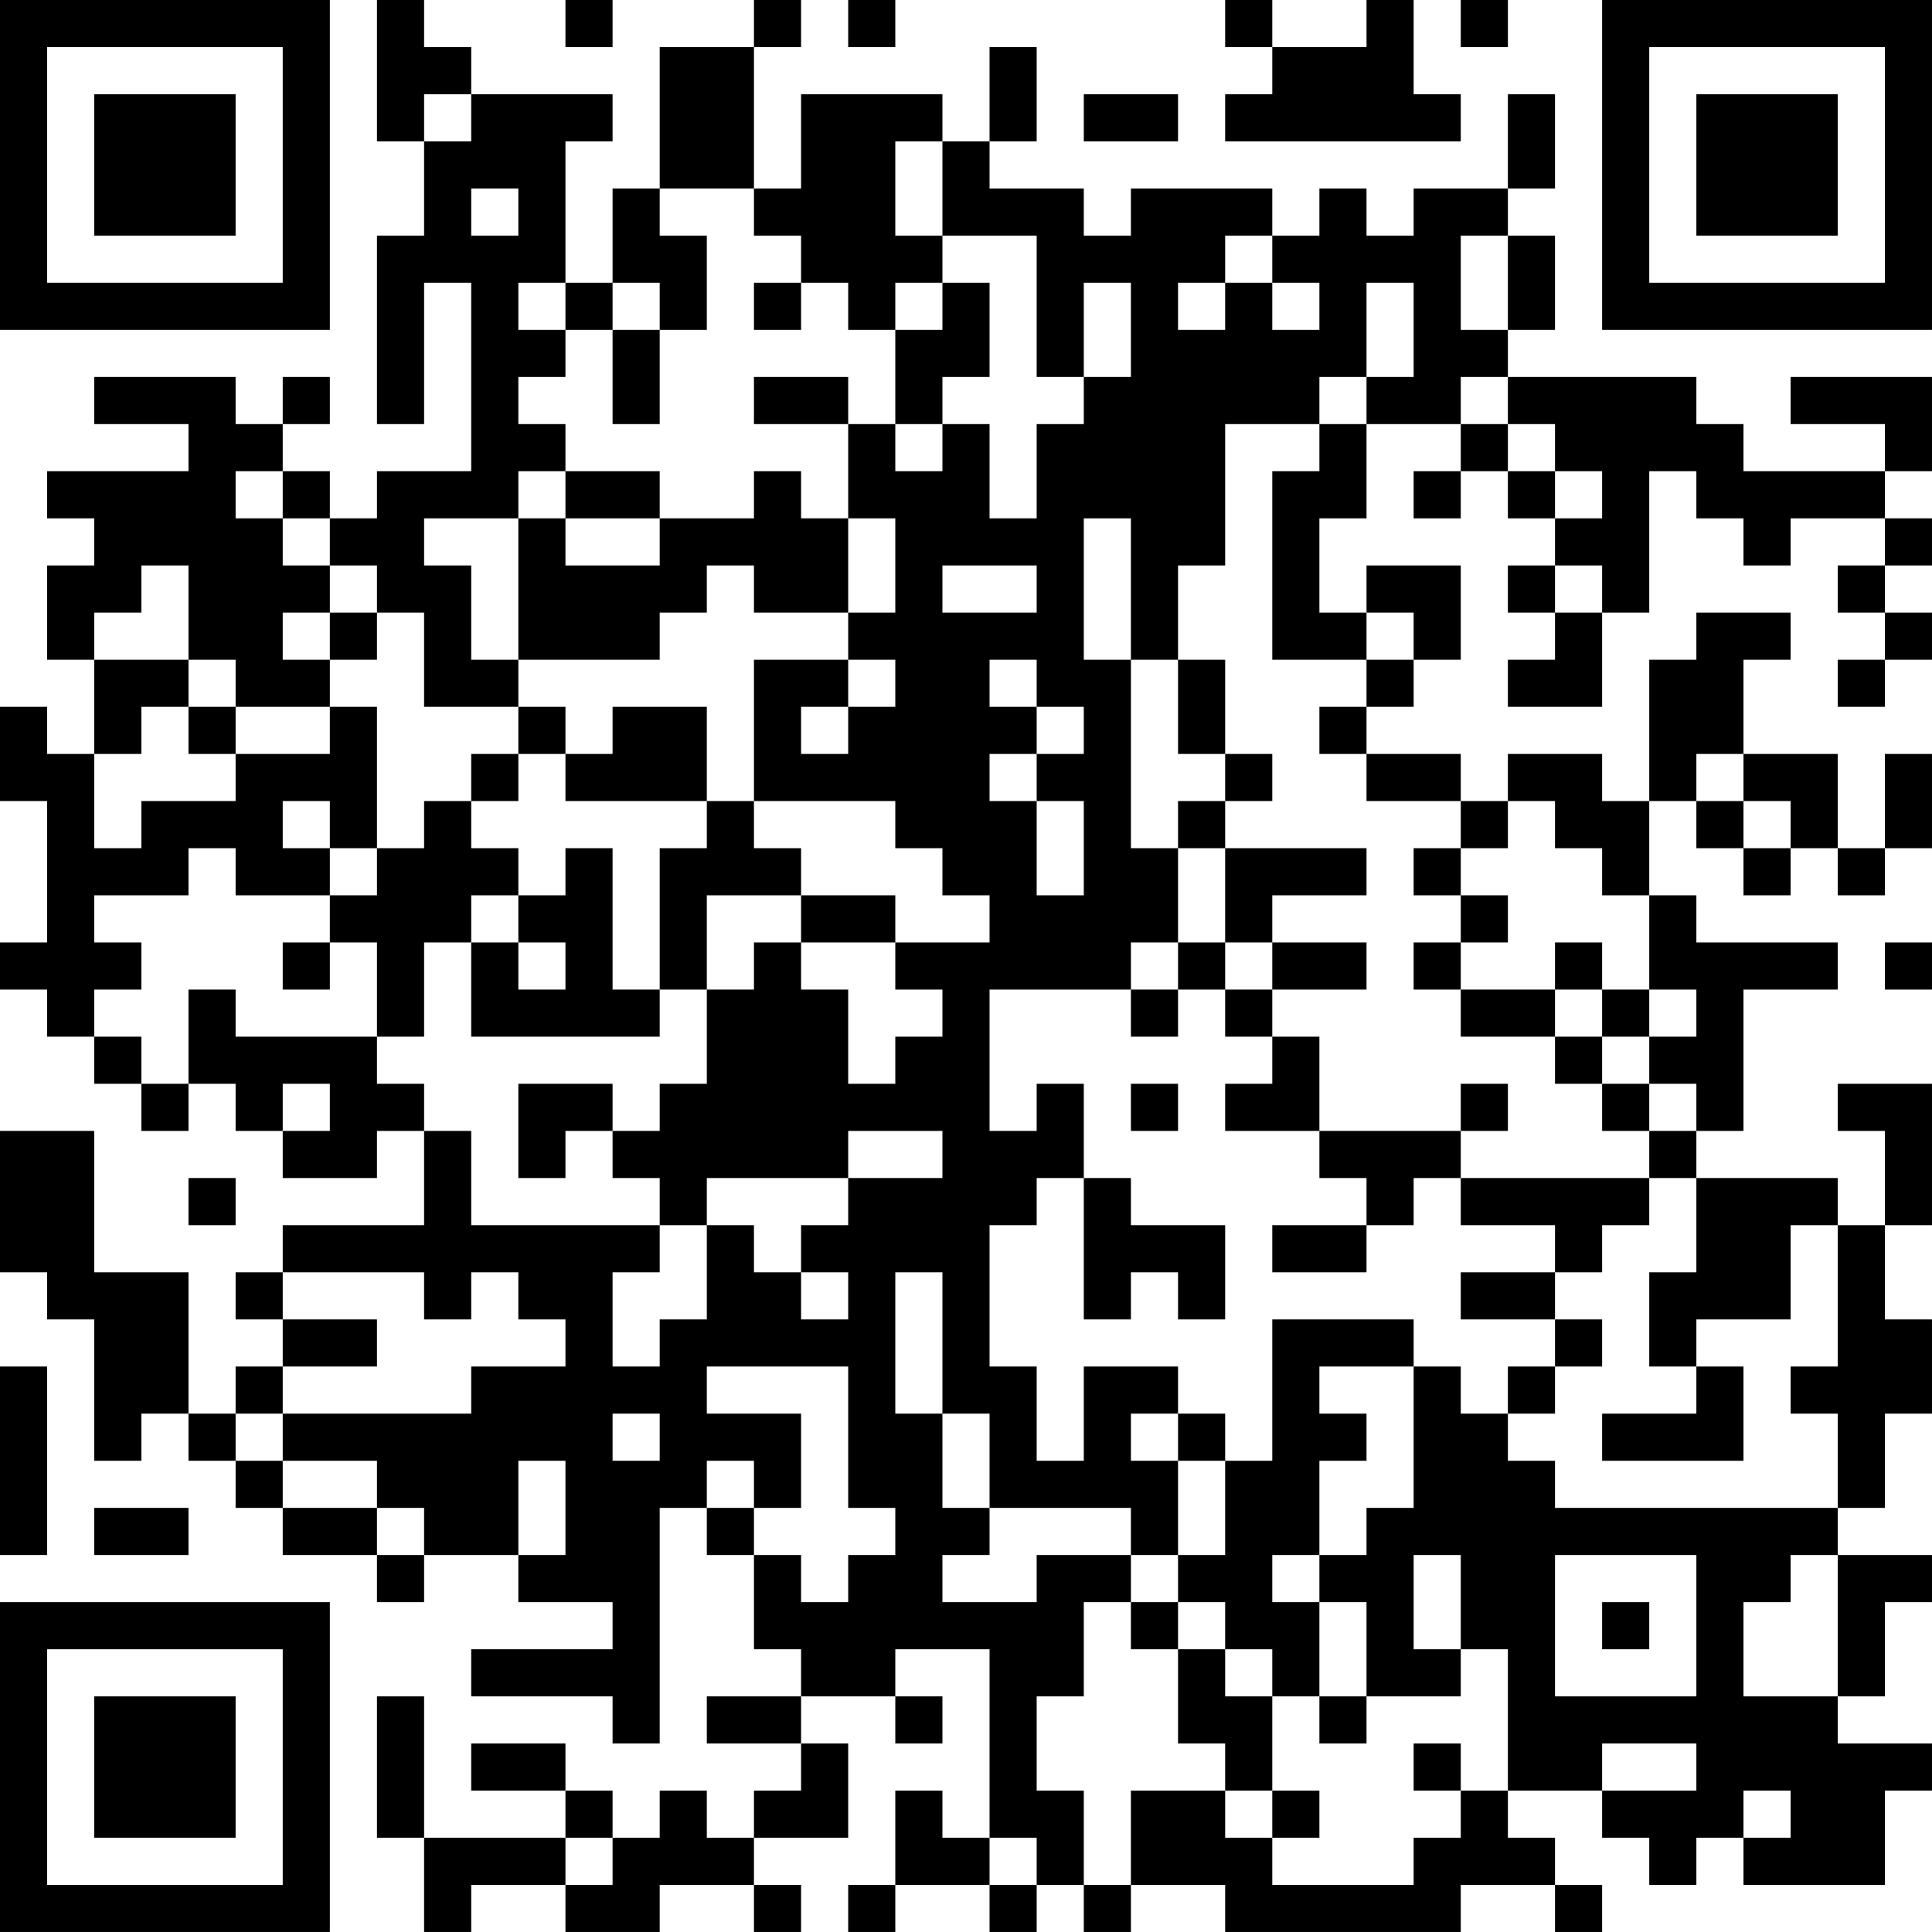<?xml version="1.0" encoding="UTF-8"?>
<svg xmlns="http://www.w3.org/2000/svg" version="1.1" width="200" height="200" viewBox="0 0 200 200"><rect x="0" y="0" width="200" height="200" fill="#ffffff"/><g transform="scale(4.878)"><g transform="translate(0,0)"><path fill-rule="evenodd" d="M8 0L8 3L9 3L9 5L8 5L8 9L9 9L9 6L10 6L10 10L8 10L8 11L7 11L7 10L6 10L6 9L7 9L7 8L6 8L6 9L5 9L5 8L2 8L2 9L4 9L4 10L1 10L1 11L2 11L2 12L1 12L1 14L2 14L2 16L1 16L1 15L0 15L0 17L1 17L1 20L0 20L0 21L1 21L1 22L2 22L2 23L3 23L3 24L4 24L4 23L5 23L5 24L6 24L6 25L8 25L8 24L9 24L9 26L6 26L6 27L5 27L5 28L6 28L6 29L5 29L5 30L4 30L4 27L2 27L2 24L0 24L0 27L1 27L1 28L2 28L2 31L3 31L3 30L4 30L4 31L5 31L5 32L6 32L6 33L8 33L8 34L9 34L9 33L11 33L11 34L13 34L13 35L10 35L10 36L13 36L13 37L14 37L14 32L15 32L15 33L16 33L16 35L17 35L17 36L15 36L15 37L17 37L17 38L16 38L16 39L15 39L15 38L14 38L14 39L13 39L13 38L12 38L12 37L10 37L10 38L12 38L12 39L9 39L9 36L8 36L8 39L9 39L9 41L10 41L10 40L12 40L12 41L14 41L14 40L16 40L16 41L17 41L17 40L16 40L16 39L18 39L18 37L17 37L17 36L19 36L19 37L20 37L20 36L19 36L19 35L21 35L21 39L20 39L20 38L19 38L19 40L18 40L18 41L19 41L19 40L21 40L21 41L22 41L22 40L23 40L23 41L24 41L24 40L26 40L26 41L31 41L31 40L33 40L33 41L34 41L34 40L33 40L33 39L32 39L32 38L34 38L34 39L35 39L35 40L36 40L36 39L37 39L37 40L40 40L40 38L41 38L41 37L39 37L39 36L40 36L40 34L41 34L41 33L39 33L39 32L40 32L40 30L41 30L41 28L40 28L40 26L41 26L41 23L39 23L39 24L40 24L40 26L39 26L39 25L36 25L36 24L37 24L37 21L39 21L39 20L36 20L36 19L35 19L35 17L36 17L36 18L37 18L37 19L38 19L38 18L39 18L39 19L40 19L40 18L41 18L41 16L40 16L40 18L39 18L39 16L37 16L37 14L38 14L38 13L36 13L36 14L35 14L35 17L34 17L34 16L32 16L32 17L31 17L31 16L29 16L29 15L30 15L30 14L31 14L31 12L29 12L29 13L28 13L28 11L29 11L29 9L31 9L31 10L30 10L30 11L31 11L31 10L32 10L32 11L33 11L33 12L32 12L32 13L33 13L33 14L32 14L32 15L34 15L34 13L35 13L35 10L36 10L36 11L37 11L37 12L38 12L38 11L40 11L40 12L39 12L39 13L40 13L40 14L39 14L39 15L40 15L40 14L41 14L41 13L40 13L40 12L41 12L41 11L40 11L40 10L41 10L41 8L38 8L38 9L40 9L40 10L37 10L37 9L36 9L36 8L32 8L32 7L33 7L33 5L32 5L32 4L33 4L33 2L32 2L32 4L30 4L30 5L29 5L29 4L28 4L28 5L27 5L27 4L24 4L24 5L23 5L23 4L21 4L21 3L22 3L22 1L21 1L21 3L20 3L20 2L17 2L17 4L16 4L16 1L17 1L17 0L16 0L16 1L14 1L14 4L13 4L13 6L12 6L12 3L13 3L13 2L10 2L10 1L9 1L9 0ZM12 0L12 1L13 1L13 0ZM18 0L18 1L19 1L19 0ZM26 0L26 1L27 1L27 2L26 2L26 3L31 3L31 2L30 2L30 0L29 0L29 1L27 1L27 0ZM31 0L31 1L32 1L32 0ZM9 2L9 3L10 3L10 2ZM23 2L23 3L25 3L25 2ZM19 3L19 5L20 5L20 6L19 6L19 7L18 7L18 6L17 6L17 5L16 5L16 4L14 4L14 5L15 5L15 7L14 7L14 6L13 6L13 7L12 7L12 6L11 6L11 7L12 7L12 8L11 8L11 9L12 9L12 10L11 10L11 11L9 11L9 12L10 12L10 14L11 14L11 15L9 15L9 13L8 13L8 12L7 12L7 11L6 11L6 10L5 10L5 11L6 11L6 12L7 12L7 13L6 13L6 14L7 14L7 15L5 15L5 14L4 14L4 12L3 12L3 13L2 13L2 14L4 14L4 15L3 15L3 16L2 16L2 18L3 18L3 17L5 17L5 16L7 16L7 15L8 15L8 18L7 18L7 17L6 17L6 18L7 18L7 19L5 19L5 18L4 18L4 19L2 19L2 20L3 20L3 21L2 21L2 22L3 22L3 23L4 23L4 21L5 21L5 22L8 22L8 23L9 23L9 24L10 24L10 26L14 26L14 27L13 27L13 29L14 29L14 28L15 28L15 26L16 26L16 27L17 27L17 28L18 28L18 27L17 27L17 26L18 26L18 25L20 25L20 24L18 24L18 25L15 25L15 26L14 26L14 25L13 25L13 24L14 24L14 23L15 23L15 21L16 21L16 20L17 20L17 21L18 21L18 23L19 23L19 22L20 22L20 21L19 21L19 20L21 20L21 19L20 19L20 18L19 18L19 17L16 17L16 14L18 14L18 15L17 15L17 16L18 16L18 15L19 15L19 14L18 14L18 13L19 13L19 11L18 11L18 9L19 9L19 10L20 10L20 9L21 9L21 11L22 11L22 9L23 9L23 8L24 8L24 6L23 6L23 8L22 8L22 5L20 5L20 3ZM10 4L10 5L11 5L11 4ZM26 5L26 6L25 6L25 7L26 7L26 6L27 6L27 7L28 7L28 6L27 6L27 5ZM31 5L31 7L32 7L32 5ZM16 6L16 7L17 7L17 6ZM20 6L20 7L19 7L19 9L20 9L20 8L21 8L21 6ZM29 6L29 8L28 8L28 9L26 9L26 12L25 12L25 14L24 14L24 11L23 11L23 14L24 14L24 18L25 18L25 20L24 20L24 21L21 21L21 24L22 24L22 23L23 23L23 25L22 25L22 26L21 26L21 29L22 29L22 31L23 31L23 29L25 29L25 30L24 30L24 31L25 31L25 33L24 33L24 32L21 32L21 30L20 30L20 27L19 27L19 30L20 30L20 32L21 32L21 33L20 33L20 34L22 34L22 33L24 33L24 34L23 34L23 36L22 36L22 38L23 38L23 40L24 40L24 38L26 38L26 39L27 39L27 40L30 40L30 39L31 39L31 38L32 38L32 35L31 35L31 33L30 33L30 35L31 35L31 36L29 36L29 34L28 34L28 33L29 33L29 32L30 32L30 29L31 29L31 30L32 30L32 31L33 31L33 32L39 32L39 30L38 30L38 29L39 29L39 26L38 26L38 28L36 28L36 29L35 29L35 27L36 27L36 25L35 25L35 24L36 24L36 23L35 23L35 22L36 22L36 21L35 21L35 19L34 19L34 18L33 18L33 17L32 17L32 18L31 18L31 17L29 17L29 16L28 16L28 15L29 15L29 14L30 14L30 13L29 13L29 14L27 14L27 10L28 10L28 9L29 9L29 8L30 8L30 6ZM13 7L13 9L14 9L14 7ZM16 8L16 9L18 9L18 8ZM31 8L31 9L32 9L32 10L33 10L33 11L34 11L34 10L33 10L33 9L32 9L32 8ZM12 10L12 11L11 11L11 14L14 14L14 13L15 13L15 12L16 12L16 13L18 13L18 11L17 11L17 10L16 10L16 11L14 11L14 10ZM12 11L12 12L14 12L14 11ZM20 12L20 13L22 13L22 12ZM33 12L33 13L34 13L34 12ZM7 13L7 14L8 14L8 13ZM21 14L21 15L22 15L22 16L21 16L21 17L22 17L22 19L23 19L23 17L22 17L22 16L23 16L23 15L22 15L22 14ZM25 14L25 16L26 16L26 17L25 17L25 18L26 18L26 20L25 20L25 21L24 21L24 22L25 22L25 21L26 21L26 22L27 22L27 23L26 23L26 24L28 24L28 25L29 25L29 26L27 26L27 27L29 27L29 26L30 26L30 25L31 25L31 26L33 26L33 27L31 27L31 28L33 28L33 29L32 29L32 30L33 30L33 29L34 29L34 28L33 28L33 27L34 27L34 26L35 26L35 25L31 25L31 24L32 24L32 23L31 23L31 24L28 24L28 22L27 22L27 21L29 21L29 20L27 20L27 19L29 19L29 18L26 18L26 17L27 17L27 16L26 16L26 14ZM4 15L4 16L5 16L5 15ZM11 15L11 16L10 16L10 17L9 17L9 18L8 18L8 19L7 19L7 20L6 20L6 21L7 21L7 20L8 20L8 22L9 22L9 20L10 20L10 22L14 22L14 21L15 21L15 19L17 19L17 20L19 20L19 19L17 19L17 18L16 18L16 17L15 17L15 15L13 15L13 16L12 16L12 15ZM11 16L11 17L10 17L10 18L11 18L11 19L10 19L10 20L11 20L11 21L12 21L12 20L11 20L11 19L12 19L12 18L13 18L13 21L14 21L14 18L15 18L15 17L12 17L12 16ZM36 16L36 17L37 17L37 18L38 18L38 17L37 17L37 16ZM30 18L30 19L31 19L31 20L30 20L30 21L31 21L31 22L33 22L33 23L34 23L34 24L35 24L35 23L34 23L34 22L35 22L35 21L34 21L34 20L33 20L33 21L31 21L31 20L32 20L32 19L31 19L31 18ZM26 20L26 21L27 21L27 20ZM40 20L40 21L41 21L41 20ZM33 21L33 22L34 22L34 21ZM6 23L6 24L7 24L7 23ZM11 23L11 25L12 25L12 24L13 24L13 23ZM24 23L24 24L25 24L25 23ZM4 25L4 26L5 26L5 25ZM23 25L23 28L24 28L24 27L25 27L25 28L26 28L26 26L24 26L24 25ZM6 27L6 28L8 28L8 29L6 29L6 30L5 30L5 31L6 31L6 32L8 32L8 33L9 33L9 32L8 32L8 31L6 31L6 30L10 30L10 29L12 29L12 28L11 28L11 27L10 27L10 28L9 28L9 27ZM27 28L27 31L26 31L26 30L25 30L25 31L26 31L26 33L25 33L25 34L24 34L24 35L25 35L25 37L26 37L26 38L27 38L27 39L28 39L28 38L27 38L27 36L28 36L28 37L29 37L29 36L28 36L28 34L27 34L27 33L28 33L28 31L29 31L29 30L28 30L28 29L30 29L30 28ZM0 29L0 33L1 33L1 29ZM15 29L15 30L17 30L17 32L16 32L16 31L15 31L15 32L16 32L16 33L17 33L17 34L18 34L18 33L19 33L19 32L18 32L18 29ZM36 29L36 30L34 30L34 31L37 31L37 29ZM13 30L13 31L14 31L14 30ZM11 31L11 33L12 33L12 31ZM2 32L2 33L4 33L4 32ZM33 33L33 36L36 36L36 33ZM38 33L38 34L37 34L37 36L39 36L39 33ZM25 34L25 35L26 35L26 36L27 36L27 35L26 35L26 34ZM34 34L34 35L35 35L35 34ZM30 37L30 38L31 38L31 37ZM34 37L34 38L36 38L36 37ZM37 38L37 39L38 39L38 38ZM12 39L12 40L13 40L13 39ZM21 39L21 40L22 40L22 39ZM0 0L0 7L7 7L7 0ZM1 1L1 6L6 6L6 1ZM2 2L2 5L5 5L5 2ZM34 0L34 7L41 7L41 0ZM35 1L35 6L40 6L40 1ZM36 2L36 5L39 5L39 2ZM0 34L0 41L7 41L7 34ZM1 35L1 40L6 40L6 35ZM2 36L2 39L5 39L5 36Z" fill="#000000"/></g></g></svg>
